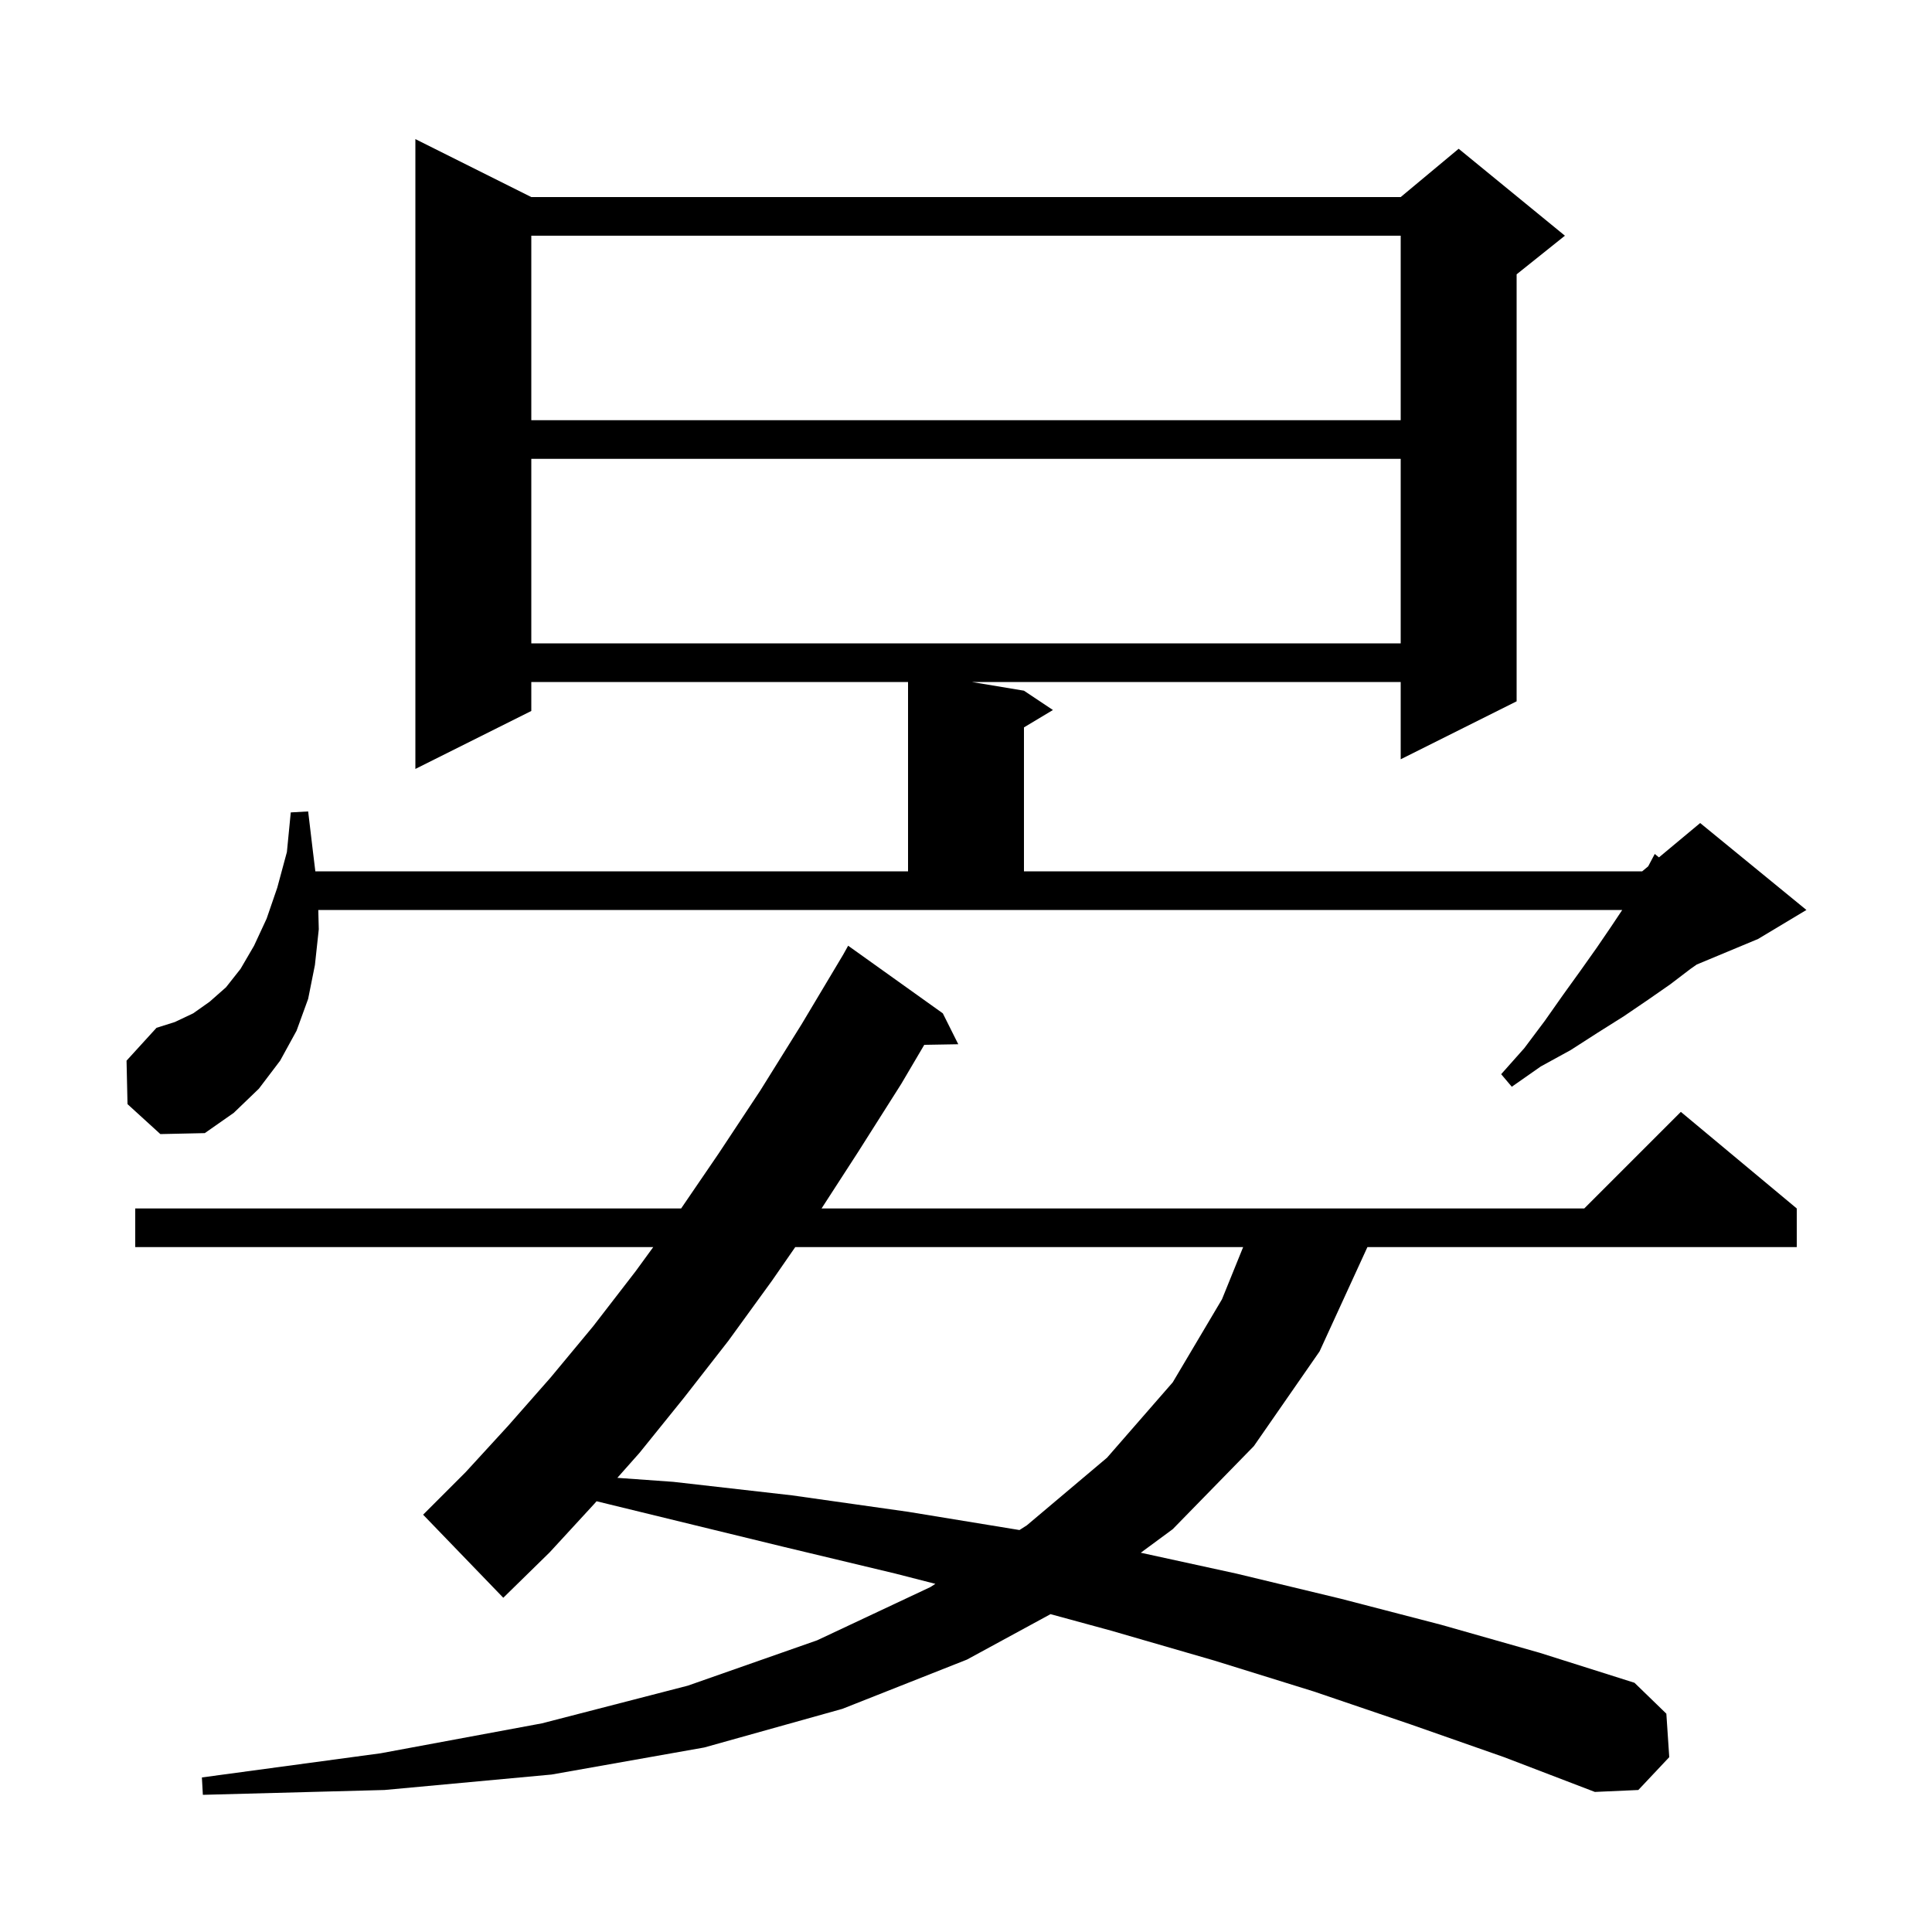 <svg xmlns="http://www.w3.org/2000/svg" xmlns:xlink="http://www.w3.org/1999/xlink" version="1.1" baseProfile="full" viewBox="0 0 200 200" width="200" height="200">
<g fill="black">
<path d="M 146.0 178.5 L 136.0 175.1 L 125.7 171.9 L 115.0 168.8 L 108.75 167.096 L 100.1 171.8 L 87.2 176.9 L 72.9 180.9 L 57.1 183.7 L 39.8 185.3 L 21.0 185.8 L 20.9 184.0 L 39.4 181.5 L 56.1 178.4 L 71.2 174.5 L 84.6 169.8 L 96.3 164.3 L 96.831 163.96 L 92.7 162.9 L 81.0 160.1 L 69.1 157.2 L 61.758 155.409 L 61.5 155.7 L 56.9 160.7 L 52.1 165.4 L 43.8 156.8 L 48.2 152.4 L 52.6 147.6 L 57.0 142.6 L 61.4 137.3 L 65.8 131.6 L 67.622 129.1 L 14.0 129.1 L 14.0 125.1 L 70.51 125.1 L 74.4 119.4 L 78.7 112.9 L 83.0 106.0 L 87.3 98.8 L 87.8 97.9 L 97.6 104.9 L 99.2 108.1 L 95.679 108.161 L 93.3 112.2 L 88.8 119.3 L 85.047 125.1 L 164.0 125.1 L 174.0 115.1 L 186.0 125.1 L 186.0 129.1 L 141.554 129.1 L 136.6 139.9 L 129.8 149.7 L 121.4 158.3 L 118.093 160.738 L 128.0 162.9 L 138.8 165.5 L 149.2 168.2 L 159.4 171.1 L 169.2 174.2 L 172.5 177.4 L 172.8 181.9 L 169.6 185.3 L 165.1 185.5 L 155.7 181.9 Z M 82.323 129.1 L 79.9 132.6 L 75.4 138.8 L 70.8 144.7 L 66.2 150.4 L 63.907 152.986 L 69.7 153.4 L 82.0 154.8 L 94.0 156.5 L 105.535 158.389 L 106.3 157.9 L 114.6 150.9 L 121.4 143.1 L 126.5 134.5 L 128.689 129.1 Z M 13.2 114.3 L 13.1 109.8 L 16.2 106.4 L 18.1 105.8 L 20.0 104.9 L 21.7 103.7 L 23.4 102.2 L 24.9 100.3 L 26.3 97.9 L 27.6 95.1 L 28.7 91.9 L 29.7 88.2 L 30.1 84.1 L 31.9 84.0 L 32.4 88.2 L 32.644 90.2 L 94.0 90.2 L 94.0 70.6 L 55.0 70.6 L 55.0 73.6 L 43.0 79.6 L 43.0 14.4 L 55.0 20.4 L 145.0 20.4 L 151.0 15.4 L 162.0 24.4 L 157.0 28.4 L 157.0 72.6 L 145.0 78.6 L 145.0 70.6 L 100.6 70.6 L 106.0 71.5 L 109.0 73.5 L 106.0 75.3 L 106.0 90.2 L 170.0 90.2 L 170.621 89.682 L 171.3 88.4 L 171.734 88.755 L 176.0 85.2 L 187.0 94.2 L 182.0 97.2 L 175.647 99.847 L 175.0 100.3 L 172.9 101.9 L 170.6 103.5 L 168.1 105.2 L 165.4 106.9 L 162.6 108.7 L 159.5 110.4 L 156.5 112.5 L 155.4 111.2 L 157.8 108.5 L 159.9 105.7 L 161.8 103.0 L 163.6 100.5 L 165.3 98.1 L 166.8 95.9 L 167.933 94.2 L 32.949 94.2 L 33.0 96.2 L 32.6 99.9 L 31.9 103.4 L 30.7 106.7 L 29.0 109.8 L 26.8 112.7 L 24.2 115.2 L 21.2 117.3 L 16.6 117.4 Z M 55.0 47.5 L 55.0 66.6 L 145.0 66.6 L 145.0 47.5 Z M 55.0 24.4 L 55.0 43.5 L 145.0 43.5 L 145.0 24.4 Z " />
</g>
</svg>
